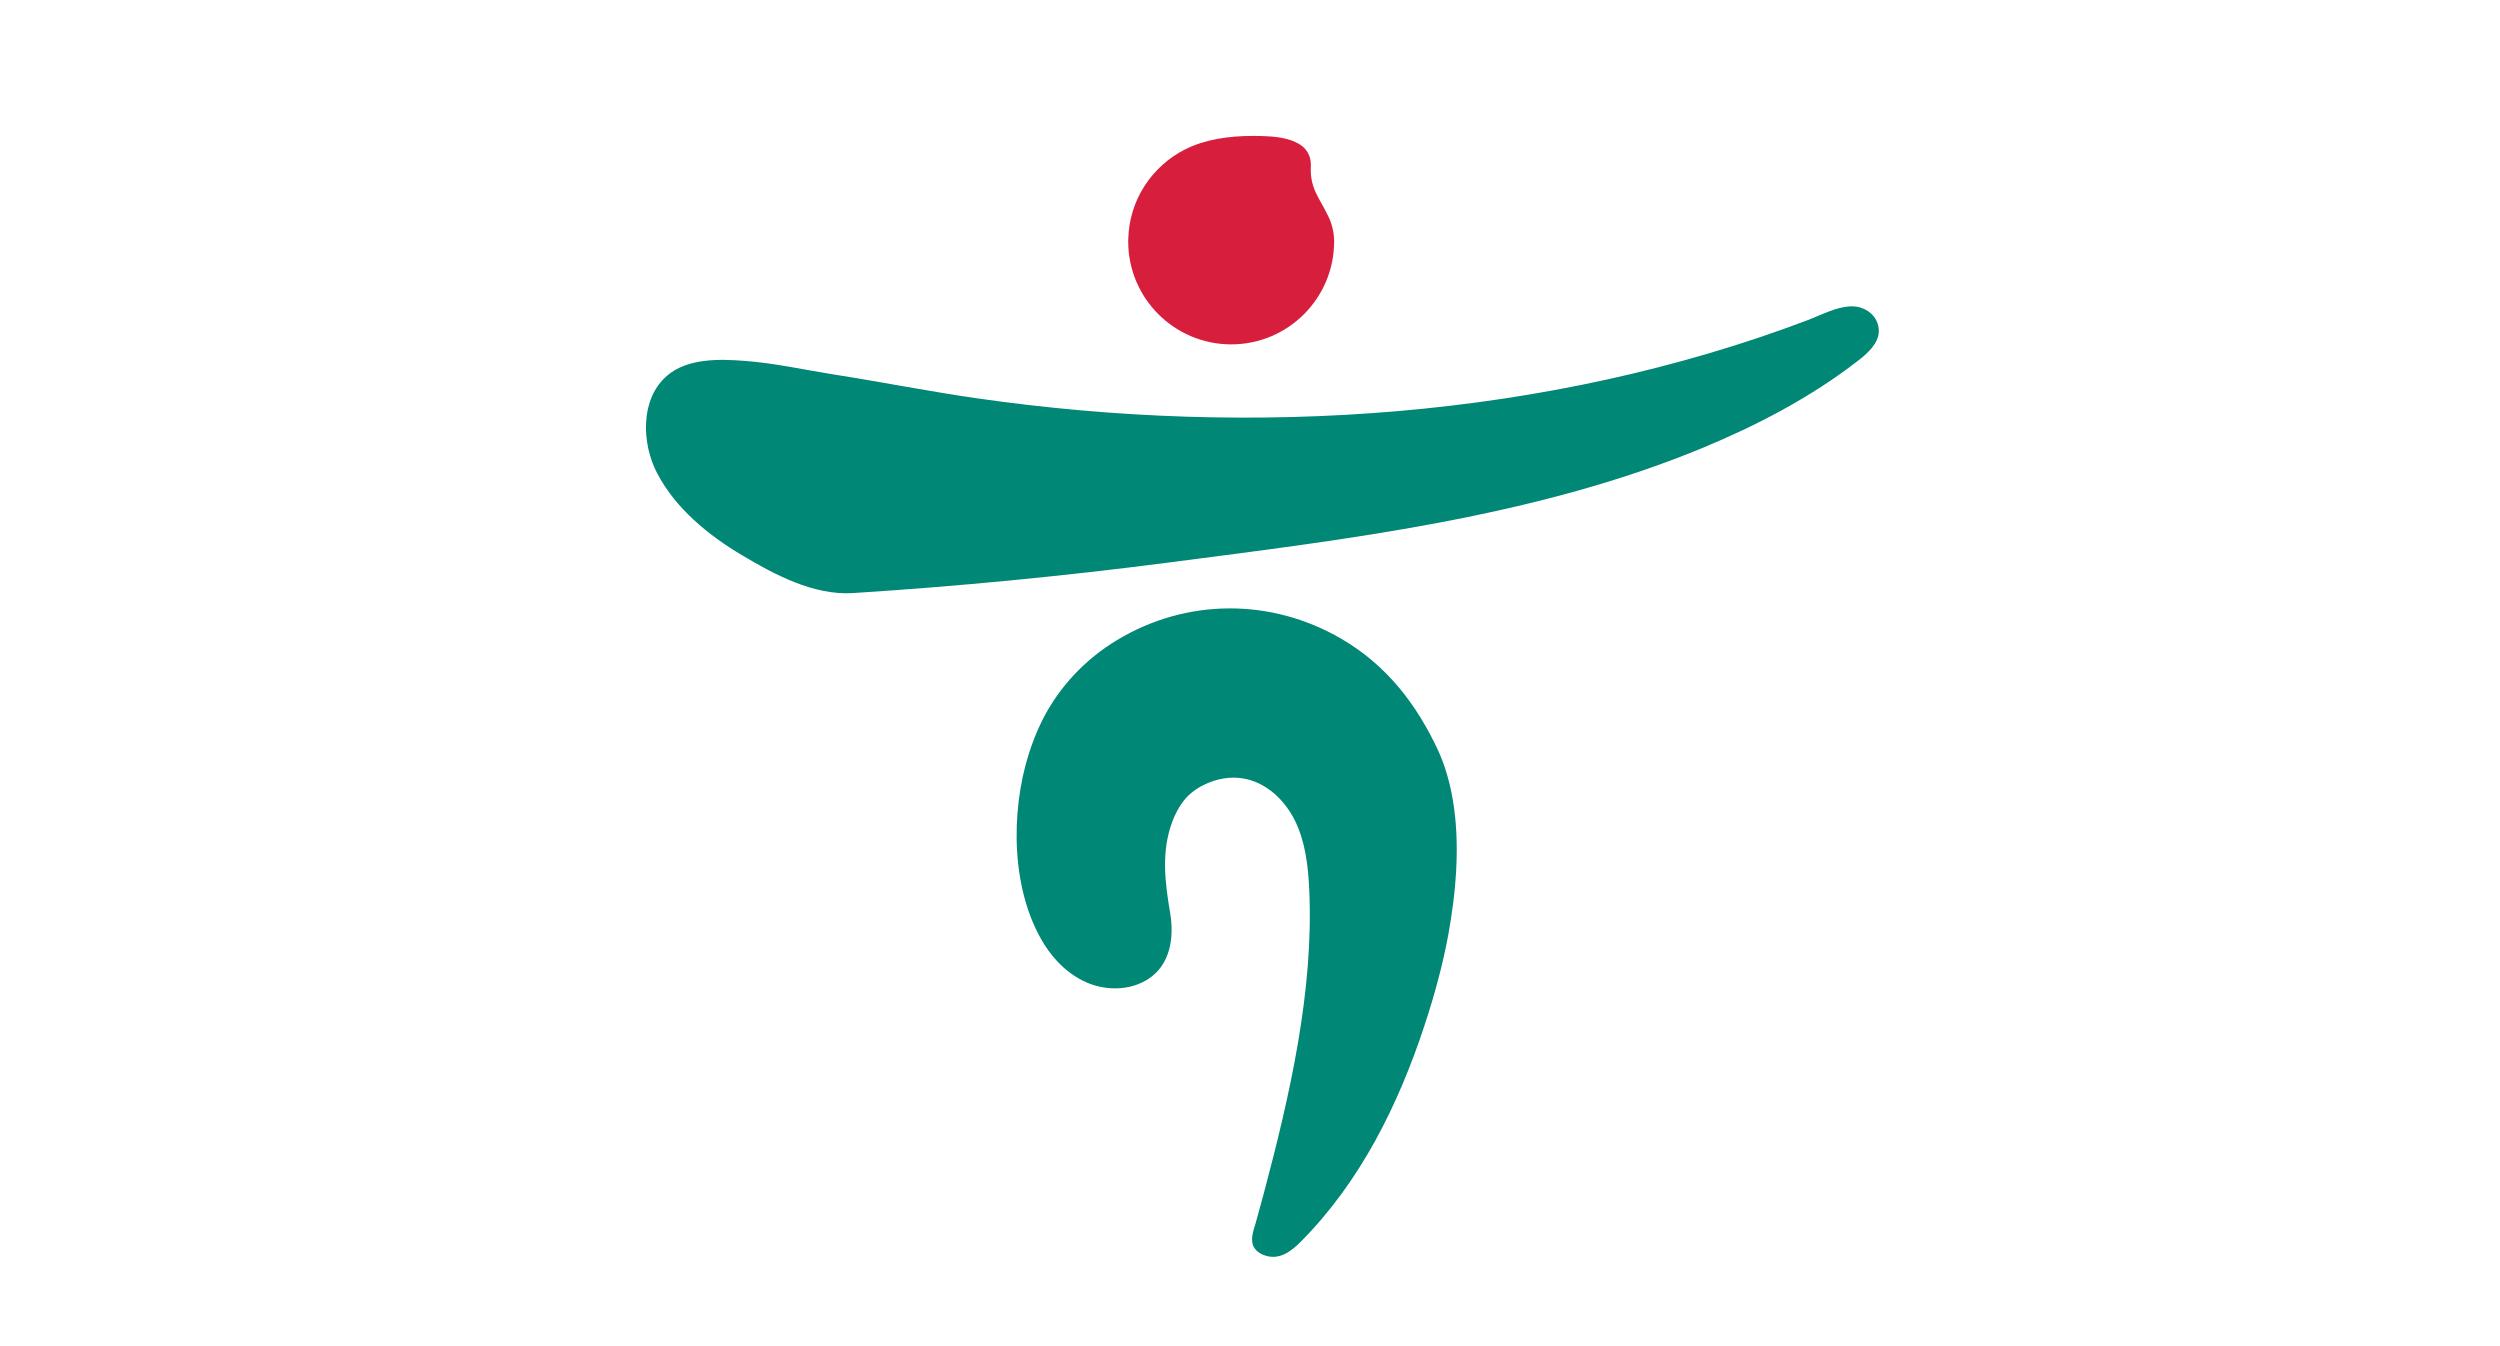 <svg fill="none" height="112" viewBox="0 0 208 112" width="208" xmlns="http://www.w3.org/2000/svg" xmlns:xlink="http://www.w3.org/1999/xlink"><clipPath id="a"><path d="m0 0h208v112h-208z"></path></clipPath><g clip-path="url(#a)" clip-rule="evenodd" fill-rule="evenodd"><path d="m120.88 66.577c-.243-1.423-.626-2.801-1.197-4.075-1.802-3.89-4.306-7.152-8.073-9.348-5.844-3.413-12.914-3.389-18.7.119-2.616 1.579-4.771 3.858-6.161 6.593-.469.929-.851 1.9-1.164 2.891-1.526 4.845-1.468 11.363 1.279 15.784.896 1.448 2.192 2.677 3.775 3.294 1.587.609 3.467.547 4.894-.382 1.842-1.185 2.167-3.459 1.826-5.474-.432-2.57-.761-5.108.181-7.629.308-.806.736-1.579 1.353-2.18.378-.358.823-.658 1.295-.88.996-.489 2.135-.707 3.229-.526 1.92.313 3.483 1.793 4.338 3.541.848 1.74 1.078 3.714 1.172 5.651.399 8.443-1.616 17.19-3.767 25.296-.222.839-.452 1.67-.686 2.5-.19.642-.51 1.456-.107 2.085.176.264.456.453.752.572 1.255.506 2.274-.259 3.113-1.106 4.952-4.981 8.123-11.404 10.294-18.009.81-2.463 1.505-4.98 1.974-7.534.638-3.5 1.004-7.497.379-11.182z" fill="#008775"></path><path d="m156.318 27.552c0-1.267-1.118-2.102-2.328-2.064-1.221.049-2.356.67-3.479 1.106-21.776 8.274-46.332 9.841-69.28 6.539-3.928-.568-7.904-1.357-11.852-1.974-2.463-.387-4.91-.946-7.399-1.131-2.122-.165-4.771-.239-6.486 1.234-2.262 1.958-2.102 5.663-.818 8.114 1.542 2.936 4.24 5.137 7.049 6.814 2.727 1.625 5.984 3.36 9.237 3.154 8.768-.559 17.515-1.407 26.234-2.537 14.863-1.933 30.449-3.755 44.412-9.521 4.564-1.888 9.068-4.236 12.979-7.275.711-.539 1.731-1.431 1.731-2.459z" fill="#008775"></path><path d="m93.867 20.09c0 4.729 3.841 8.562 8.57 8.562 4.725 0 8.562-3.833 8.562-8.562 0-.703-.16-1.411-.464-2.048-.732-1.559-1.559-2.32-1.473-4.178.107-2.521-3.117-2.554-4.857-2.554-1.891 0-3.907.263-5.613 1.123-1.361.691-2.533 1.744-3.36 3.027-.855 1.312-1.324 2.866-1.361 4.433-.004.07-.004.132-.004.197z" fill="#d71e3d"></path></g></svg>